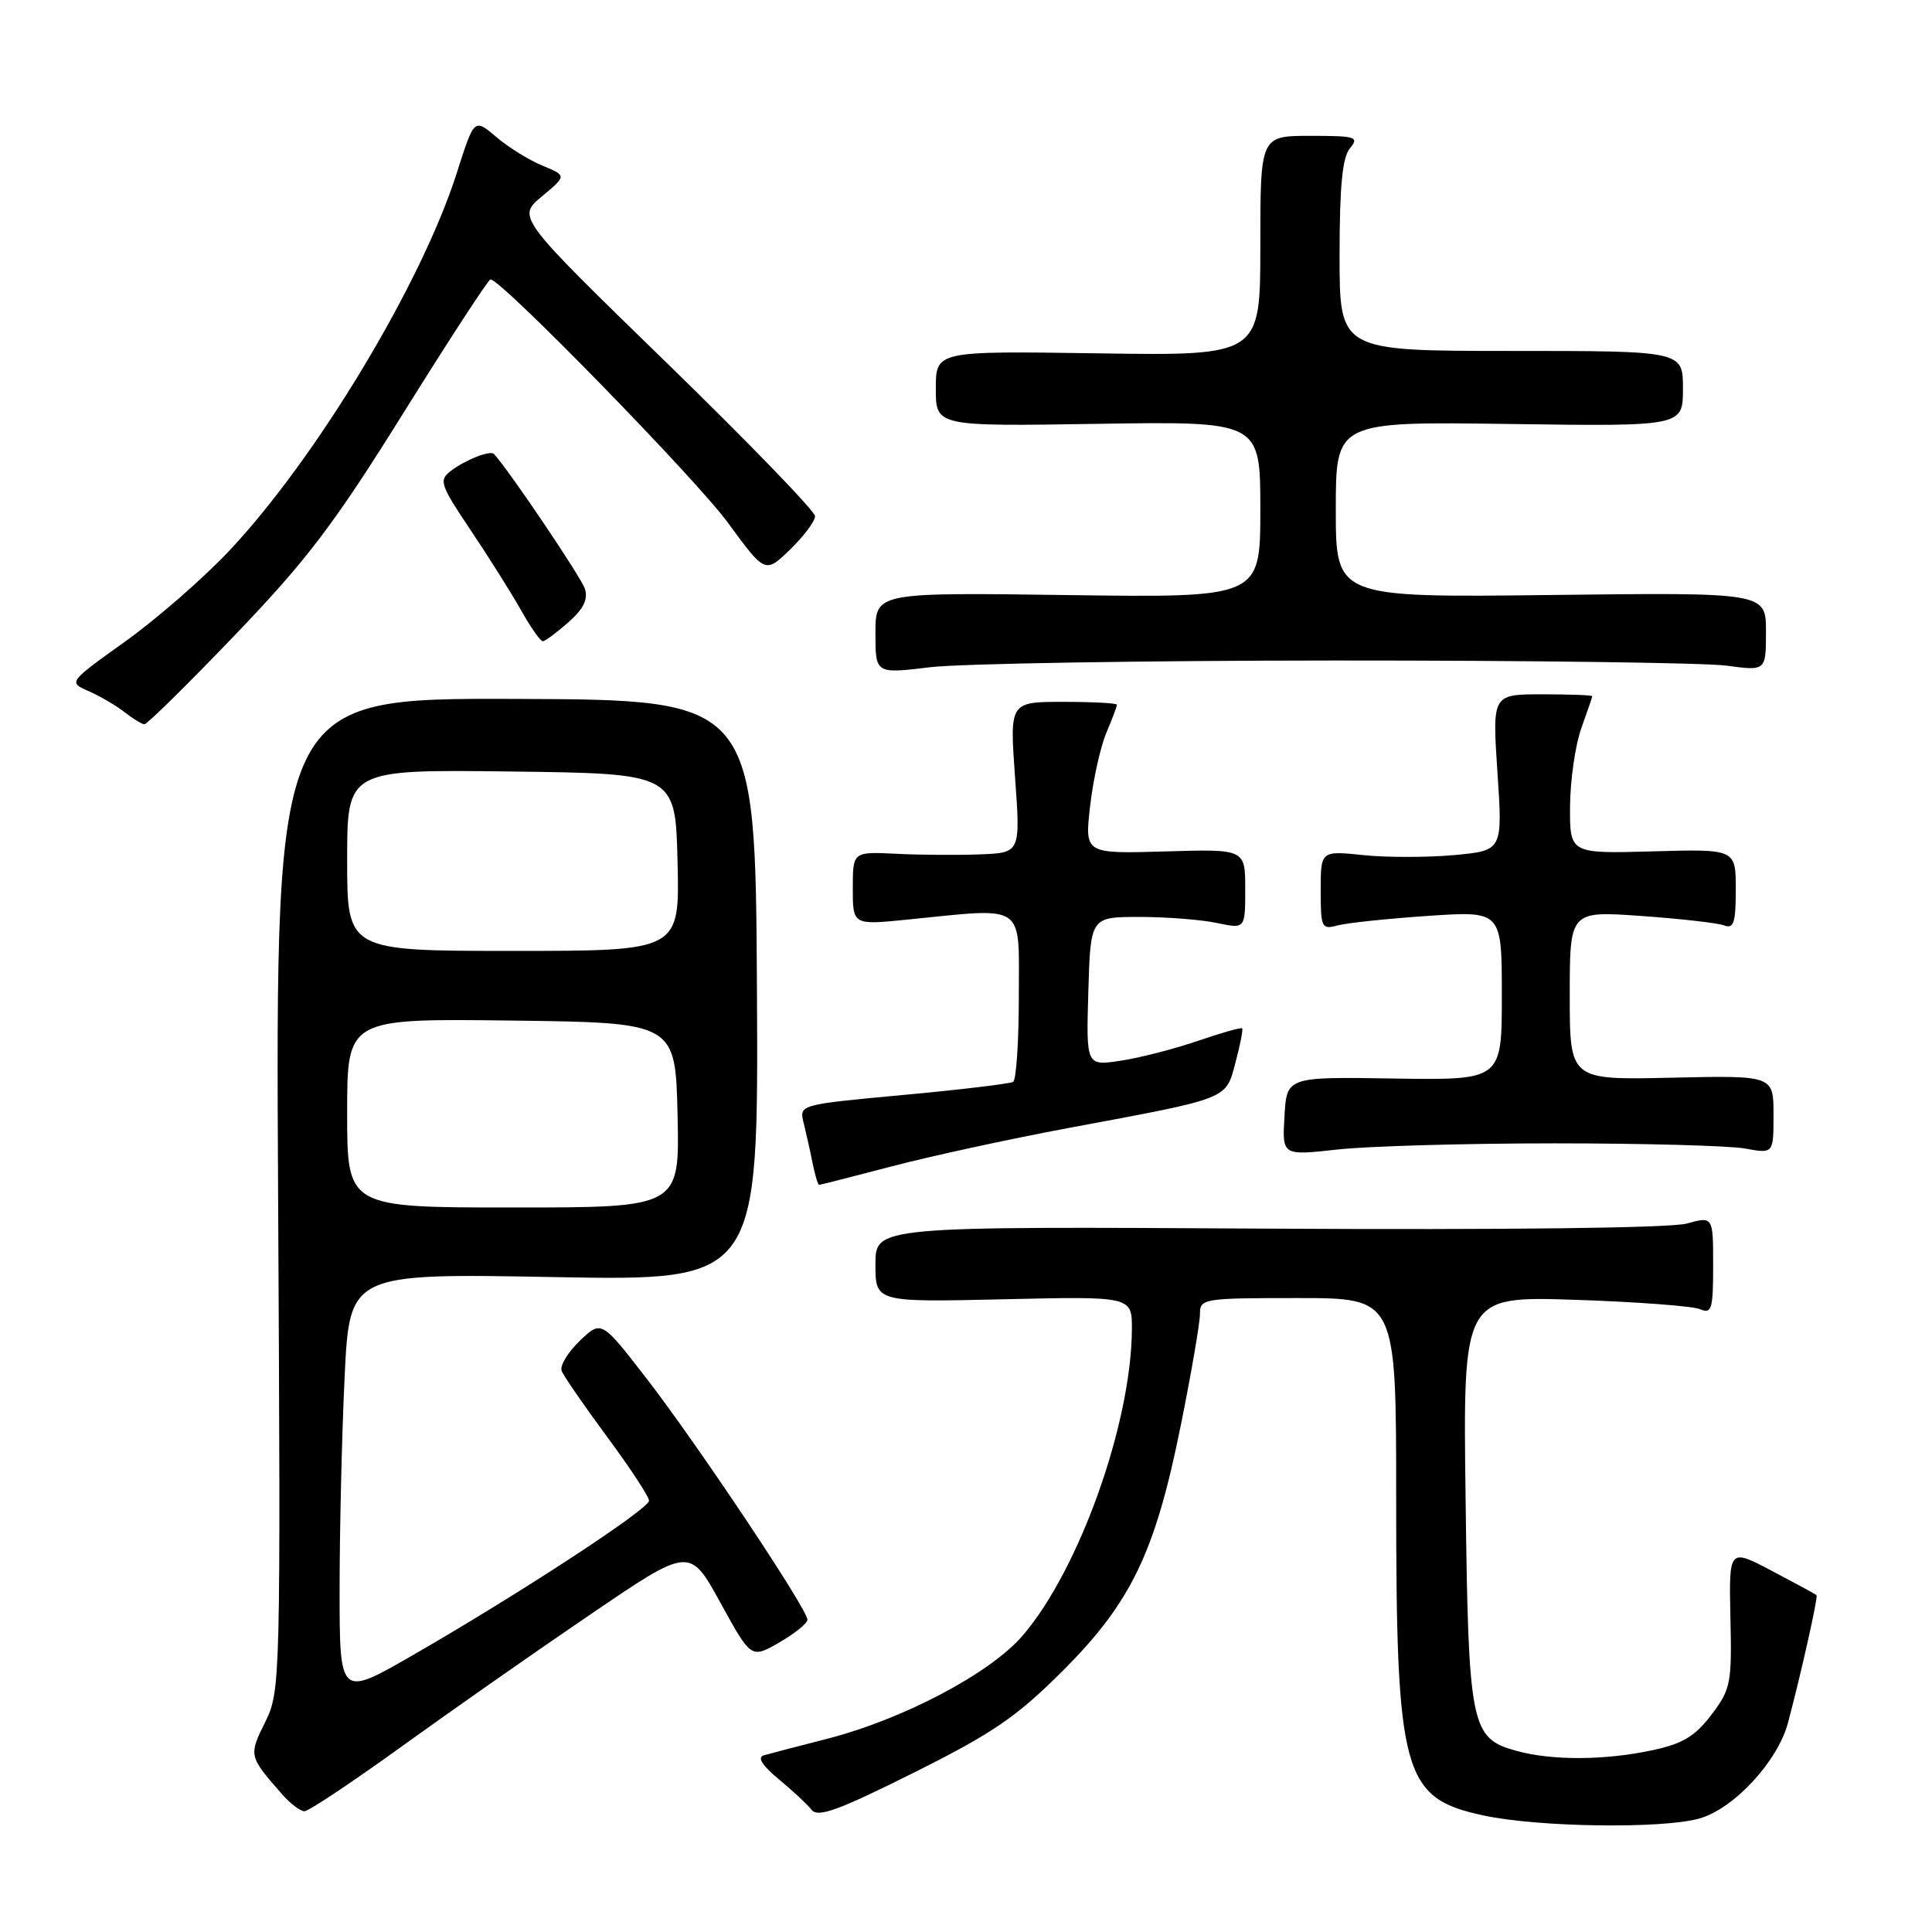 <?xml version="1.0" encoding="UTF-8" standalone="no"?>
<!DOCTYPE svg PUBLIC "-//W3C//DTD SVG 1.1//EN" "http://www.w3.org/Graphics/SVG/1.1/DTD/svg11.dtd" >
<svg xmlns="http://www.w3.org/2000/svg" xmlns:xlink="http://www.w3.org/1999/xlink" version="1.1" viewBox="0 0 256 256">
 <g >
 <path fill="currentColor"
d=" M 225.15 240.97 C 229.70 239.71 235.54 233.42 236.91 228.31 C 238.65 221.76 240.93 211.60 240.70 211.37 C 240.58 211.24 237.92 209.80 234.78 208.15 C 229.09 205.15 229.09 205.15 229.29 214.39 C 229.49 223.07 229.33 223.84 226.76 227.23 C 224.61 230.06 222.96 231.06 218.97 231.91 C 212.66 233.27 205.61 233.30 200.91 231.99 C 194.88 230.32 194.58 228.82 194.20 198.62 C 193.85 171.75 193.85 171.75 208.68 172.23 C 216.83 172.50 224.29 173.06 225.25 173.47 C 226.81 174.13 227.00 173.52 227.00 167.69 C 227.00 161.16 227.00 161.16 223.49 162.13 C 221.36 162.72 199.47 162.98 167.99 162.80 C 116.00 162.50 116.00 162.50 116.00 167.52 C 116.00 172.55 116.00 172.55 133.00 172.16 C 150.00 171.77 150.00 171.77 149.98 176.13 C 149.92 188.58 143.01 207.98 135.52 216.71 C 131.21 221.74 119.62 227.85 109.48 230.43 C 105.64 231.41 101.90 232.39 101.17 232.60 C 100.32 232.86 101.04 233.98 103.17 235.74 C 105.00 237.25 106.97 239.08 107.54 239.81 C 108.37 240.87 111.07 239.89 121.04 234.91 C 131.53 229.67 134.65 227.54 140.75 221.46 C 149.88 212.35 153.06 205.75 156.46 188.87 C 157.86 181.93 159.00 175.29 159.00 174.12 C 159.00 172.07 159.41 172.00 172.00 172.00 C 185.00 172.00 185.00 172.00 185.00 198.45 C 185.00 235.15 185.86 238.26 196.58 240.56 C 203.83 242.12 220.19 242.35 225.15 240.97 Z  M 53.29 231.37 C 59.86 226.63 71.12 218.75 78.32 213.86 C 91.39 204.97 91.39 204.97 95.46 212.37 C 99.53 219.78 99.53 219.78 103.25 217.64 C 105.30 216.46 106.98 215.10 106.99 214.62 C 107.01 213.26 92.44 191.42 85.71 182.71 C 79.69 174.92 79.69 174.92 76.82 177.67 C 75.24 179.19 74.16 180.97 74.42 181.64 C 74.67 182.31 77.39 186.25 80.44 190.38 C 83.50 194.51 86.00 198.32 86.00 198.85 C 86.00 199.95 68.93 211.12 54.75 219.29 C 45.00 224.91 45.00 224.91 45.00 210.61 C 45.00 202.75 45.30 190.11 45.66 182.52 C 46.32 168.72 46.32 168.72 73.41 169.22 C 100.50 169.72 100.50 169.72 100.30 131.22 C 100.09 92.72 100.09 92.72 68.30 92.61 C 36.50 92.50 36.50 92.50 36.85 158.26 C 37.20 223.08 37.17 224.08 35.13 228.20 C 32.94 232.63 32.96 232.71 37.38 237.75 C 38.46 238.99 39.80 240.00 40.34 240.00 C 40.89 240.00 46.71 236.12 53.29 231.37 Z  M 118.16 154.55 C 123.30 153.20 133.80 150.92 141.50 149.48 C 163.09 145.46 162.39 145.73 163.71 140.78 C 164.34 138.43 164.73 136.40 164.59 136.26 C 164.45 136.11 161.80 136.87 158.70 137.93 C 155.61 138.99 151.02 140.17 148.50 140.55 C 143.92 141.24 143.92 141.24 144.21 131.37 C 144.50 121.50 144.50 121.50 151.00 121.50 C 154.57 121.50 159.19 121.86 161.25 122.30 C 165.00 123.09 165.00 123.09 165.00 117.80 C 165.00 112.50 165.00 112.50 154.37 112.82 C 143.73 113.13 143.73 113.13 144.44 106.86 C 144.83 103.41 145.79 99.05 146.57 97.17 C 147.36 95.29 148.00 93.59 148.00 93.38 C 148.00 93.17 144.80 93.00 140.89 93.00 C 133.78 93.00 133.78 93.00 134.50 103.00 C 135.22 113.00 135.22 113.00 129.86 113.21 C 126.91 113.32 121.91 113.29 118.75 113.13 C 113.00 112.85 113.00 112.85 113.00 117.71 C 113.00 122.58 113.00 122.58 120.25 121.85 C 136.09 120.26 135.00 119.52 135.00 131.94 C 135.00 137.96 134.66 143.09 134.25 143.35 C 133.83 143.60 127.28 144.39 119.68 145.09 C 105.88 146.37 105.88 146.37 106.49 148.80 C 106.82 150.14 107.36 152.53 107.67 154.12 C 107.99 155.70 108.38 157.00 108.54 157.00 C 108.69 157.00 113.02 155.90 118.16 154.55 Z  M 206.00 151.50 C 217.82 151.50 229.19 151.81 231.25 152.19 C 235.00 152.87 235.00 152.87 235.00 147.69 C 235.00 142.50 235.00 142.50 221.50 142.80 C 208.00 143.11 208.00 143.11 208.00 131.91 C 208.00 120.70 208.00 120.70 217.46 121.37 C 222.67 121.74 227.62 122.30 228.46 122.62 C 229.73 123.11 230.00 122.26 230.00 117.86 C 230.00 112.50 230.00 112.50 219.00 112.81 C 208.00 113.12 208.00 113.12 208.04 106.81 C 208.07 103.34 208.74 98.70 209.53 96.50 C 210.32 94.30 210.98 92.39 210.98 92.25 C 210.99 92.11 208.01 92.00 204.36 92.00 C 197.73 92.00 197.73 92.00 198.42 102.35 C 199.11 112.70 199.11 112.70 192.73 113.30 C 189.22 113.62 183.80 113.63 180.68 113.31 C 175.00 112.72 175.00 112.72 175.00 117.98 C 175.00 122.94 175.12 123.20 177.25 122.62 C 178.49 122.29 183.89 121.72 189.25 121.36 C 199.00 120.70 199.00 120.70 199.00 131.92 C 199.00 143.13 199.00 143.13 184.75 142.91 C 170.50 142.68 170.50 142.68 170.20 147.91 C 169.89 153.13 169.89 153.13 177.20 152.32 C 181.21 151.87 194.18 151.50 206.00 151.50 Z  M 31.13 84.15 C 40.69 74.18 44.25 69.49 53.50 54.65 C 59.55 44.95 64.72 37.01 65.00 37.02 C 66.43 37.04 92.20 63.45 96.45 69.26 C 101.39 76.01 101.39 76.01 104.70 72.81 C 106.51 71.05 108.00 69.06 108.00 68.40 C 108.00 67.74 99.11 58.55 88.25 47.99 C 68.50 28.78 68.50 28.78 71.80 26.03 C 75.09 23.28 75.09 23.28 71.91 21.96 C 70.16 21.24 67.48 19.59 65.94 18.30 C 62.78 15.64 62.89 15.55 60.50 23.00 C 55.79 37.71 41.86 60.80 30.31 73.05 C 26.90 76.66 20.73 82.04 16.58 85.01 C 9.04 90.40 9.04 90.40 11.77 91.59 C 13.27 92.25 15.40 93.50 16.50 94.36 C 17.60 95.23 18.79 95.95 19.13 95.97 C 19.48 95.99 24.88 90.67 31.13 84.15 Z  M 177.00 87.52 C 202.57 87.51 225.86 87.82 228.75 88.20 C 234.00 88.91 234.00 88.91 234.00 83.70 C 234.00 78.50 234.00 78.50 205.50 78.84 C 177.00 79.18 177.00 79.18 177.00 67.52 C 177.00 55.86 177.00 55.86 200.00 56.18 C 223.00 56.50 223.00 56.50 223.00 51.50 C 223.00 46.50 223.00 46.50 200.25 46.50 C 177.50 46.50 177.50 46.50 177.50 33.90 C 177.50 24.69 177.87 20.86 178.87 19.65 C 180.13 18.14 179.67 18.00 173.62 18.00 C 167.00 18.00 167.00 18.00 167.00 32.57 C 167.00 47.14 167.00 47.14 145.50 46.82 C 124.00 46.50 124.00 46.50 124.00 51.50 C 124.00 56.50 124.00 56.50 145.50 56.16 C 167.00 55.83 167.00 55.83 167.00 67.51 C 167.00 79.20 167.00 79.20 141.50 78.85 C 116.00 78.50 116.00 78.50 116.00 83.90 C 116.00 89.29 116.00 89.29 123.25 88.41 C 127.24 87.93 151.43 87.53 177.00 87.52 Z  M 75.31 82.46 C 77.31 80.70 77.95 79.41 77.50 78.01 C 77.03 76.53 67.50 62.39 65.46 60.16 C 64.98 59.63 61.69 60.91 59.75 62.39 C 58.12 63.63 58.30 64.19 62.37 70.26 C 64.78 73.85 67.79 78.64 69.06 80.89 C 70.33 83.15 71.62 84.99 71.93 84.97 C 72.25 84.95 73.77 83.82 75.31 82.46 Z  M 46.00 147.48 C 46.00 134.96 46.00 134.96 67.75 135.23 C 89.50 135.50 89.50 135.50 89.78 147.75 C 90.06 160.00 90.06 160.00 68.03 160.00 C 46.00 160.00 46.00 160.00 46.00 147.48 Z  M 46.00 113.98 C 46.00 101.96 46.00 101.96 67.75 102.23 C 89.50 102.50 89.50 102.50 89.78 114.25 C 90.06 126.00 90.06 126.00 68.03 126.00 C 46.00 126.00 46.00 126.00 46.00 113.98 Z "/>
</g>
</svg>